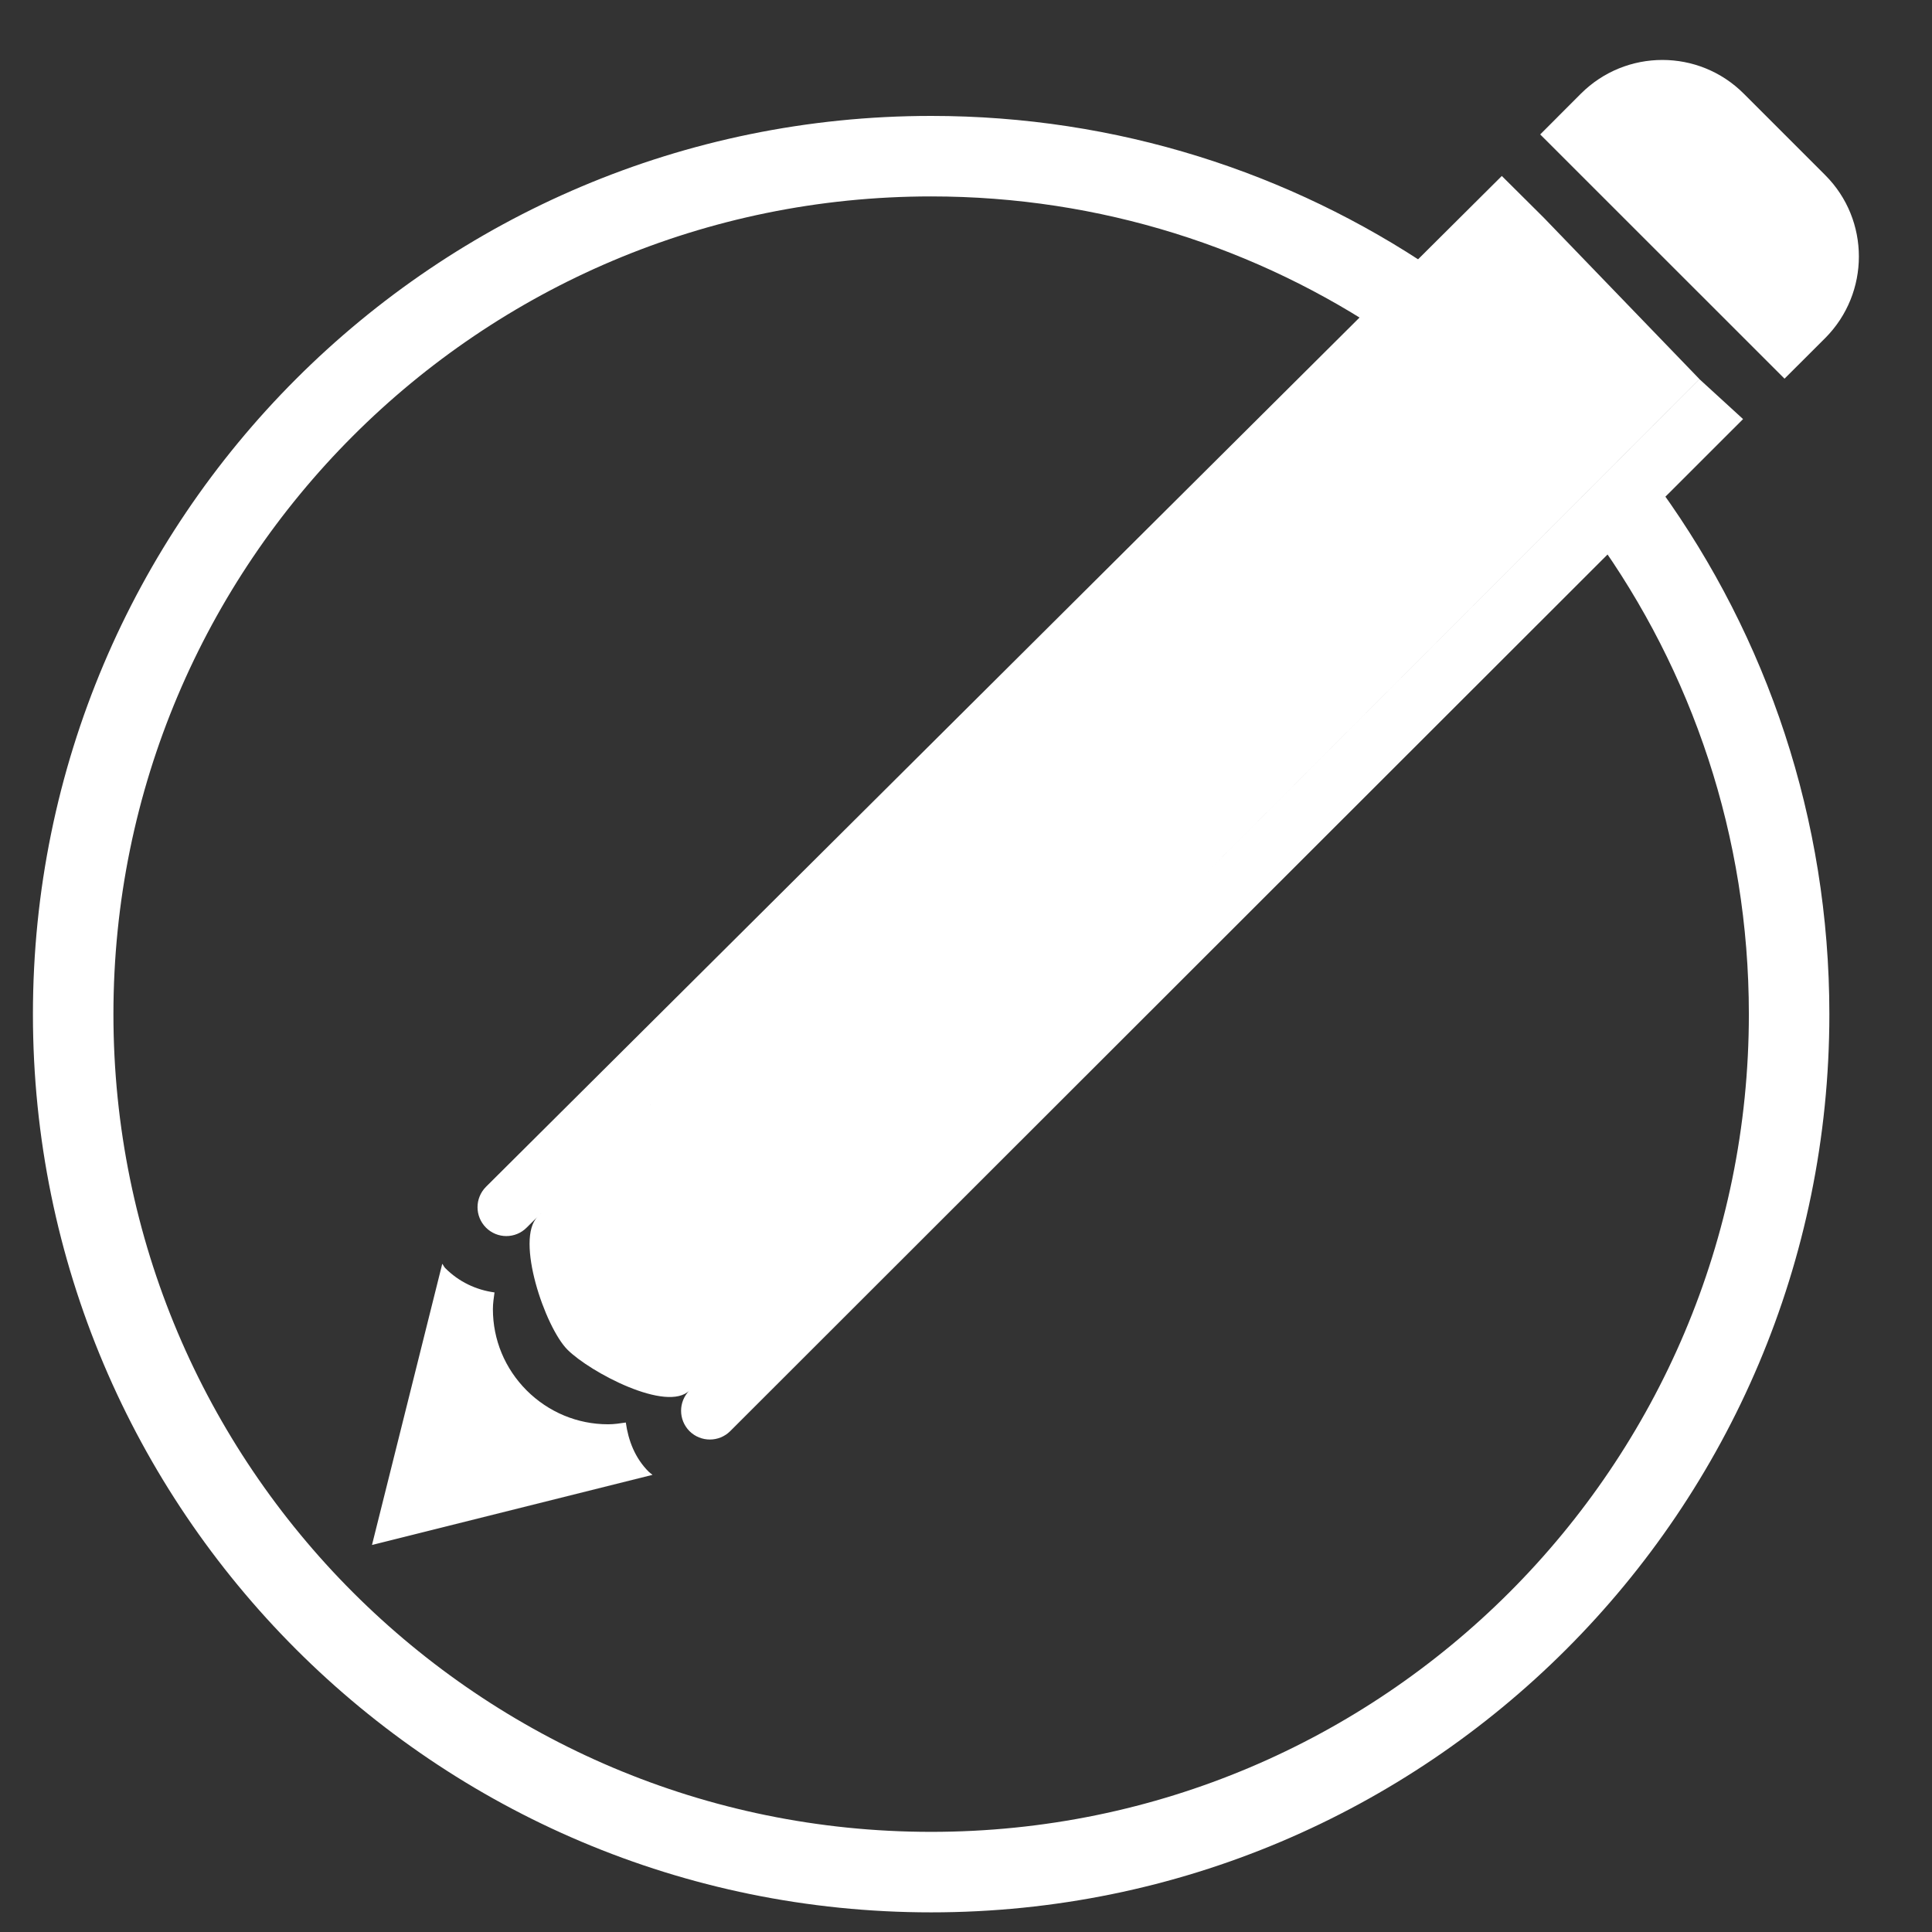 <?xml version="1.0" encoding="utf-8"?>
<!-- Generator: Adobe Illustrator 16.0.3, SVG Export Plug-In . SVG Version: 6.00 Build 0)  -->
<!DOCTYPE svg PUBLIC "-//W3C//DTD SVG 1.1//EN" "http://www.w3.org/Graphics/SVG/1.1/DTD/svg11.dtd">
<svg version="1.1" id="Capa_2" xmlns="http://www.w3.org/2000/svg" xmlns:xlink="http://www.w3.org/1999/xlink" x="0px" y="0px"
	 width="24px" height="24px" viewBox="0 0 24 24" enable-background="new 0 0 24 24" xml:space="preserve">
<rect x="0" y="0" width="24" height="24" fill="#333333" stroke="none"/>
<path fill="#FFFFFF" d="M22.674,4.199l-0.506,0.505L19.133,1.67l0.505-0.506c0.56-0.559,1.466-0.559,2.024,0l1.012,1.012
	C23.231,2.733,23.231,3.639,22.674,4.199z M8.565,17.272c-0.139,0.141-0.139,0.365,0,0.506c0.14,0.139,0.367,0.139,0.506,0
	L21.653,5.206l-0.542-0.496L8.565,17.272z M6.037,14.743c-0.14,0.141-0.14,0.366,0,0.507c0.14,0.14,0.366,0.14,0.505,0L19.177,2.704
	l-0.521-0.518L6.037,14.743z M19.177,2.704L6.678,15.115c-0.28,0.28,0.092,1.371,0.371,1.651c0.279,0.279,1.236,0.787,1.517,0.506
	L21.111,4.709L19.177,2.704z M8.059,18.283c-0.172-0.171-0.254-0.39-0.285-0.612c-0.072,0.011-0.146,0.022-0.22,0.022
	c-0.382,0-0.741-0.151-1.012-0.421c-0.27-0.271-0.419-0.629-0.419-1.01c0-0.071,0.011-0.14,0.02-0.207
	c-0.23-0.031-0.444-0.133-0.612-0.302c-0.016-0.016-0.022-0.035-0.037-0.054l-0.873,3.493l3.485-0.871
	C8.09,18.308,8.074,18.297,8.059,18.283z"/>
<path fill="none" stroke="#FFFFFF" stroke-miterlimit="10" d="M20.221,6.375c1.262,1.751,2.004,3.901,2.004,6.224
	c0,5.885-4.771,10.657-10.658,10.657c-5.886,0-10.658-4.772-10.658-10.657c0-5.887,4.772-10.659,10.658-10.659
	c2.208,0,4.258,0.671,5.959,1.821"/>
</svg>

